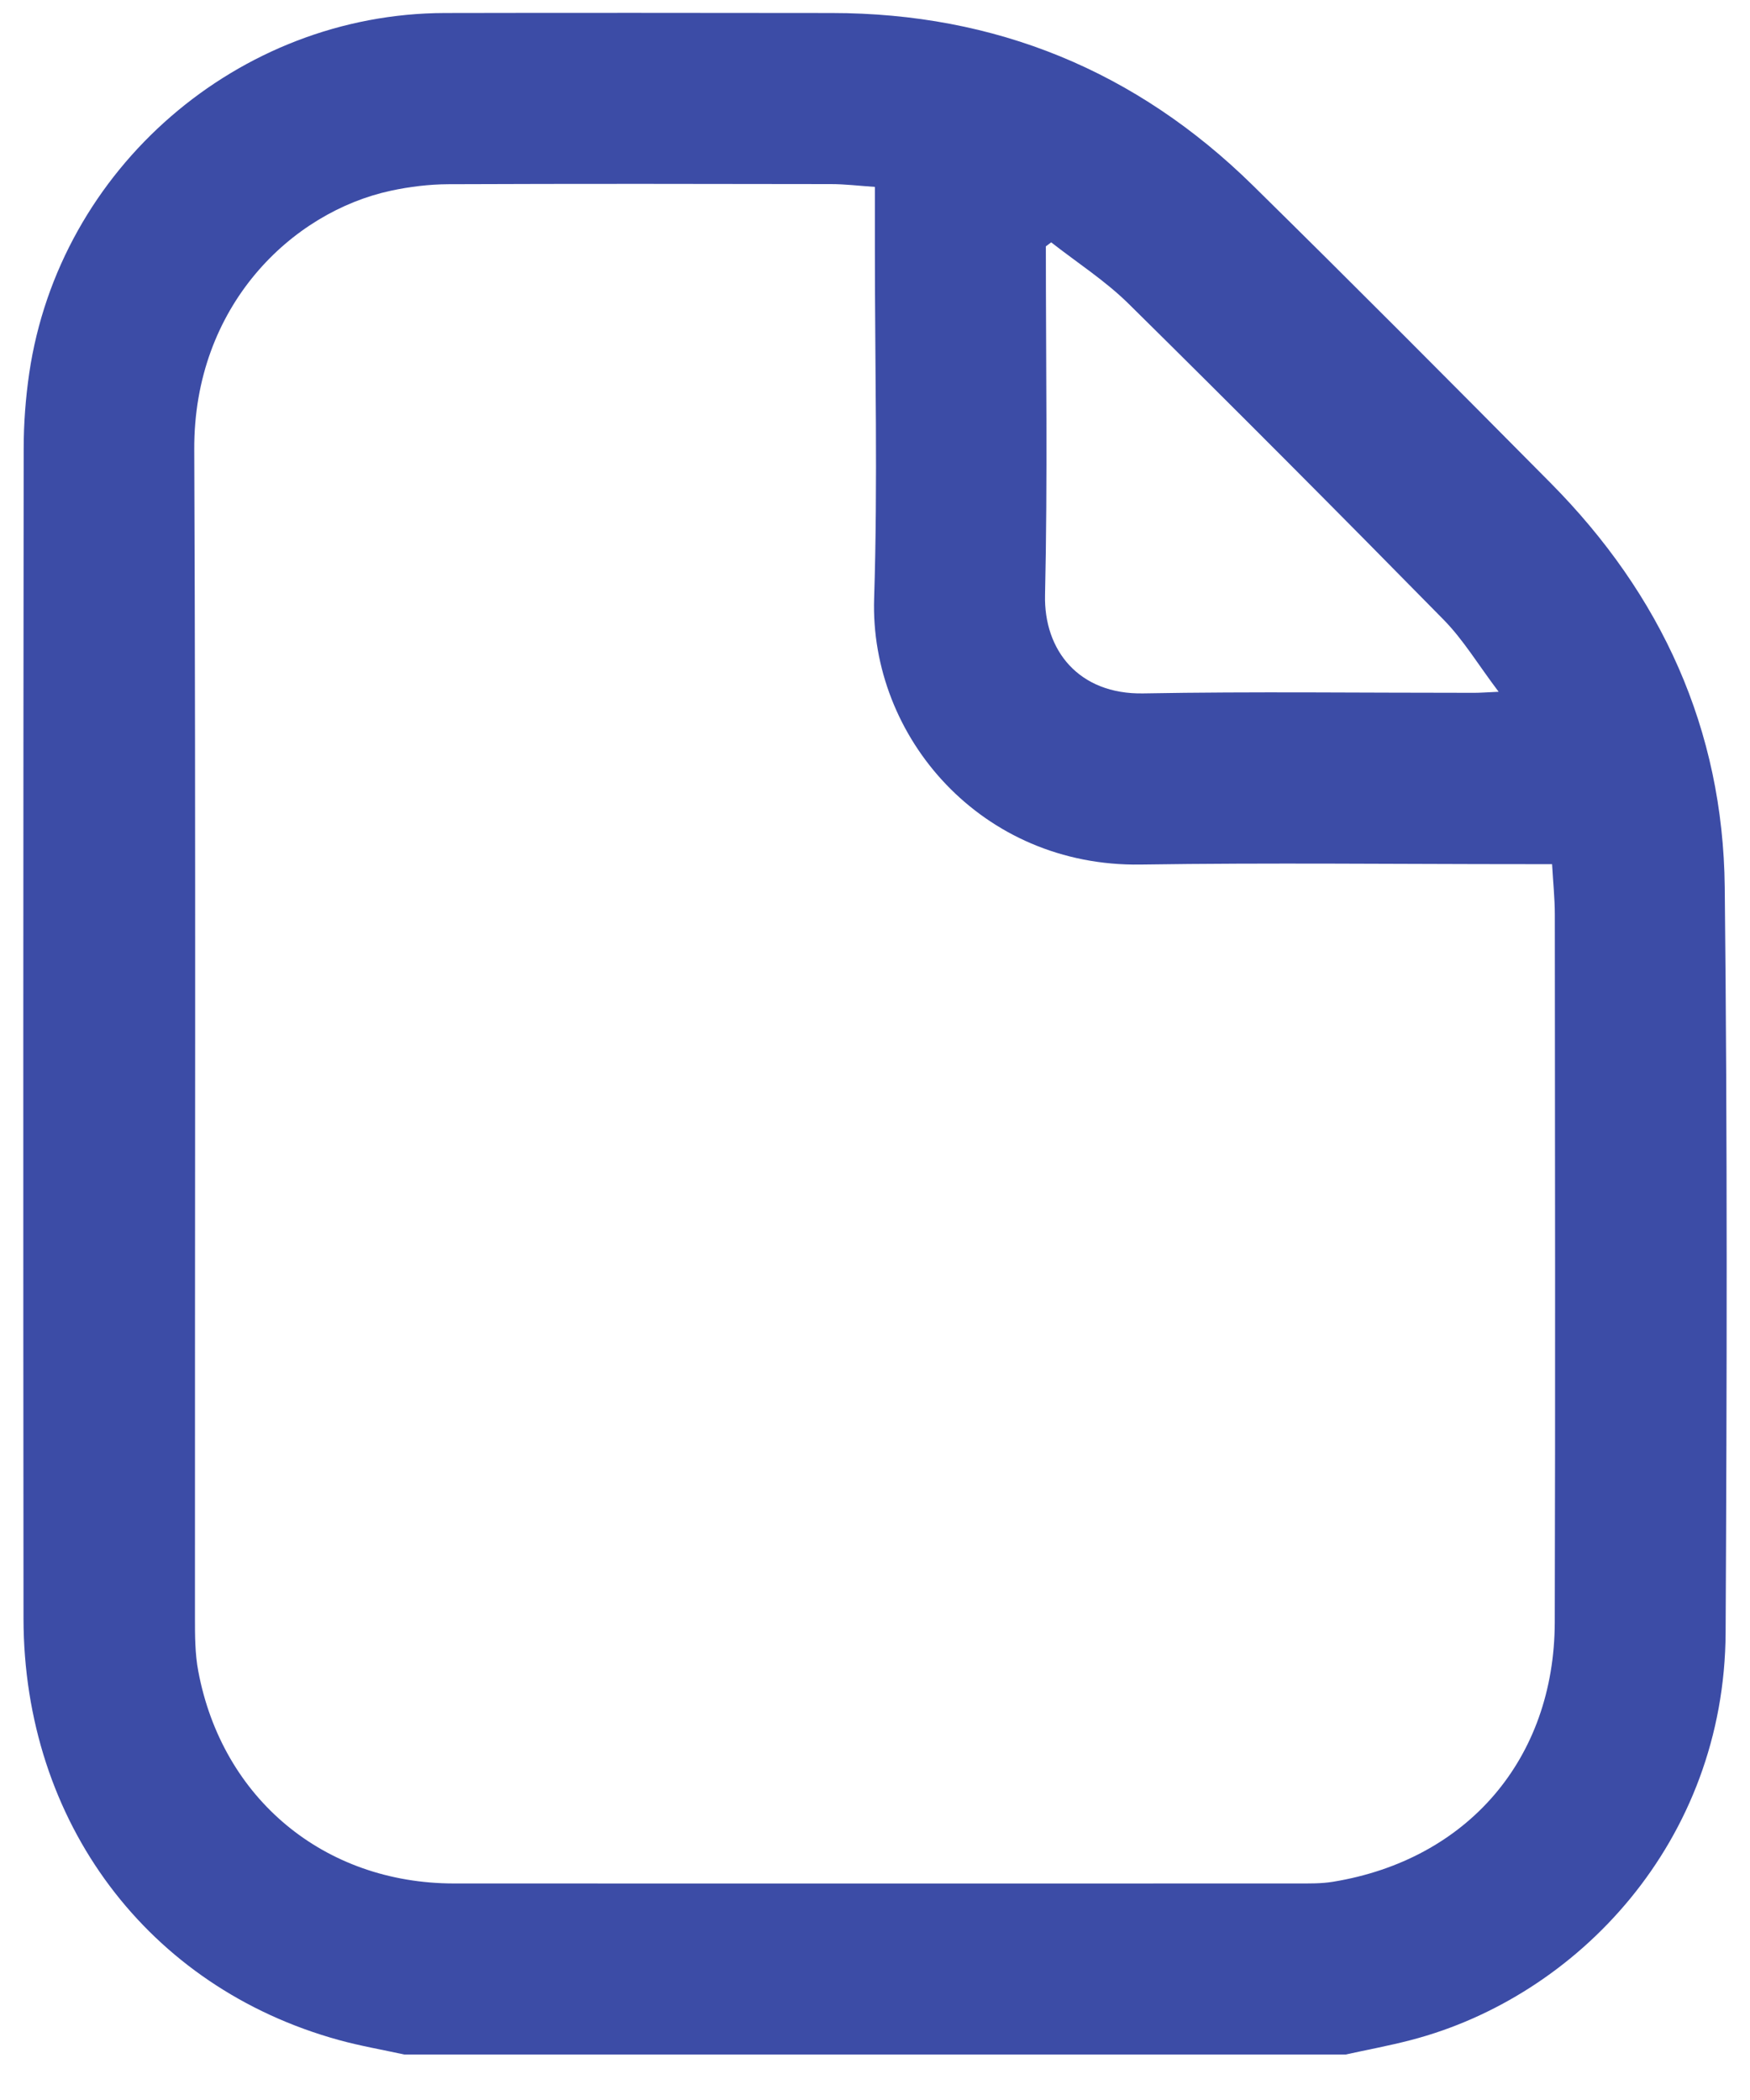 <svg width="30" height="36" viewBox="0 0 30 36" fill="none" xmlns="http://www.w3.org/2000/svg">
<path d="M23.065 35.22H6.93C6.554 35.138 6.175 35.073 5.806 34.971C2.534 34.069 0.407 31.235 0.403 27.747C0.397 21.061 0.399 14.376 0.406 7.69C0.406 7.259 0.439 6.824 0.501 6.398C1.017 2.888 4.085 0.231 7.627 0.223C9.837 0.218 12.047 0.221 14.257 0.223C17.067 0.225 19.479 1.214 21.479 3.18C23.193 4.866 24.887 6.57 26.579 8.277C28.48 10.194 29.538 12.504 29.567 15.209C29.613 19.468 29.604 23.728 29.582 27.987C29.564 31.562 27.05 34.227 24.189 34.972C23.818 35.069 23.439 35.139 23.065 35.221V35.22ZM14.997 3.204C14.719 3.185 14.481 3.156 14.245 3.156C12.057 3.152 9.87 3.149 7.683 3.158C7.356 3.16 7.024 3.2 6.703 3.269C5.001 3.634 3.32 5.245 3.33 7.704C3.358 14.379 3.339 21.054 3.342 27.73C3.342 28.036 3.342 28.349 3.399 28.649C3.809 30.835 5.558 32.286 7.78 32.288C12.599 32.291 17.418 32.288 22.238 32.288C22.442 32.288 22.651 32.292 22.851 32.259C25.157 31.882 26.647 30.152 26.653 27.811C26.664 23.767 26.657 19.723 26.654 15.679C26.654 15.401 26.624 15.121 26.607 14.814C26.419 14.814 26.284 14.814 26.15 14.814C23.952 14.814 21.752 14.788 19.553 14.821C16.83 14.862 14.909 12.639 14.985 10.258C15.049 8.267 14.998 6.272 14.998 4.279V3.204H14.997ZM18.02 4.155C17.99 4.177 17.959 4.2 17.929 4.223C17.929 6.215 17.96 8.209 17.915 10.2C17.893 11.148 18.493 11.907 19.598 11.887C21.488 11.853 23.379 11.878 25.27 11.877C25.376 11.877 25.483 11.868 25.691 11.859C25.339 11.393 25.086 10.968 24.748 10.624C22.961 8.805 21.161 6.997 19.345 5.205C18.946 4.812 18.464 4.502 18.021 4.155H18.02Z" fill="#3C4CA6"/>
</svg>
